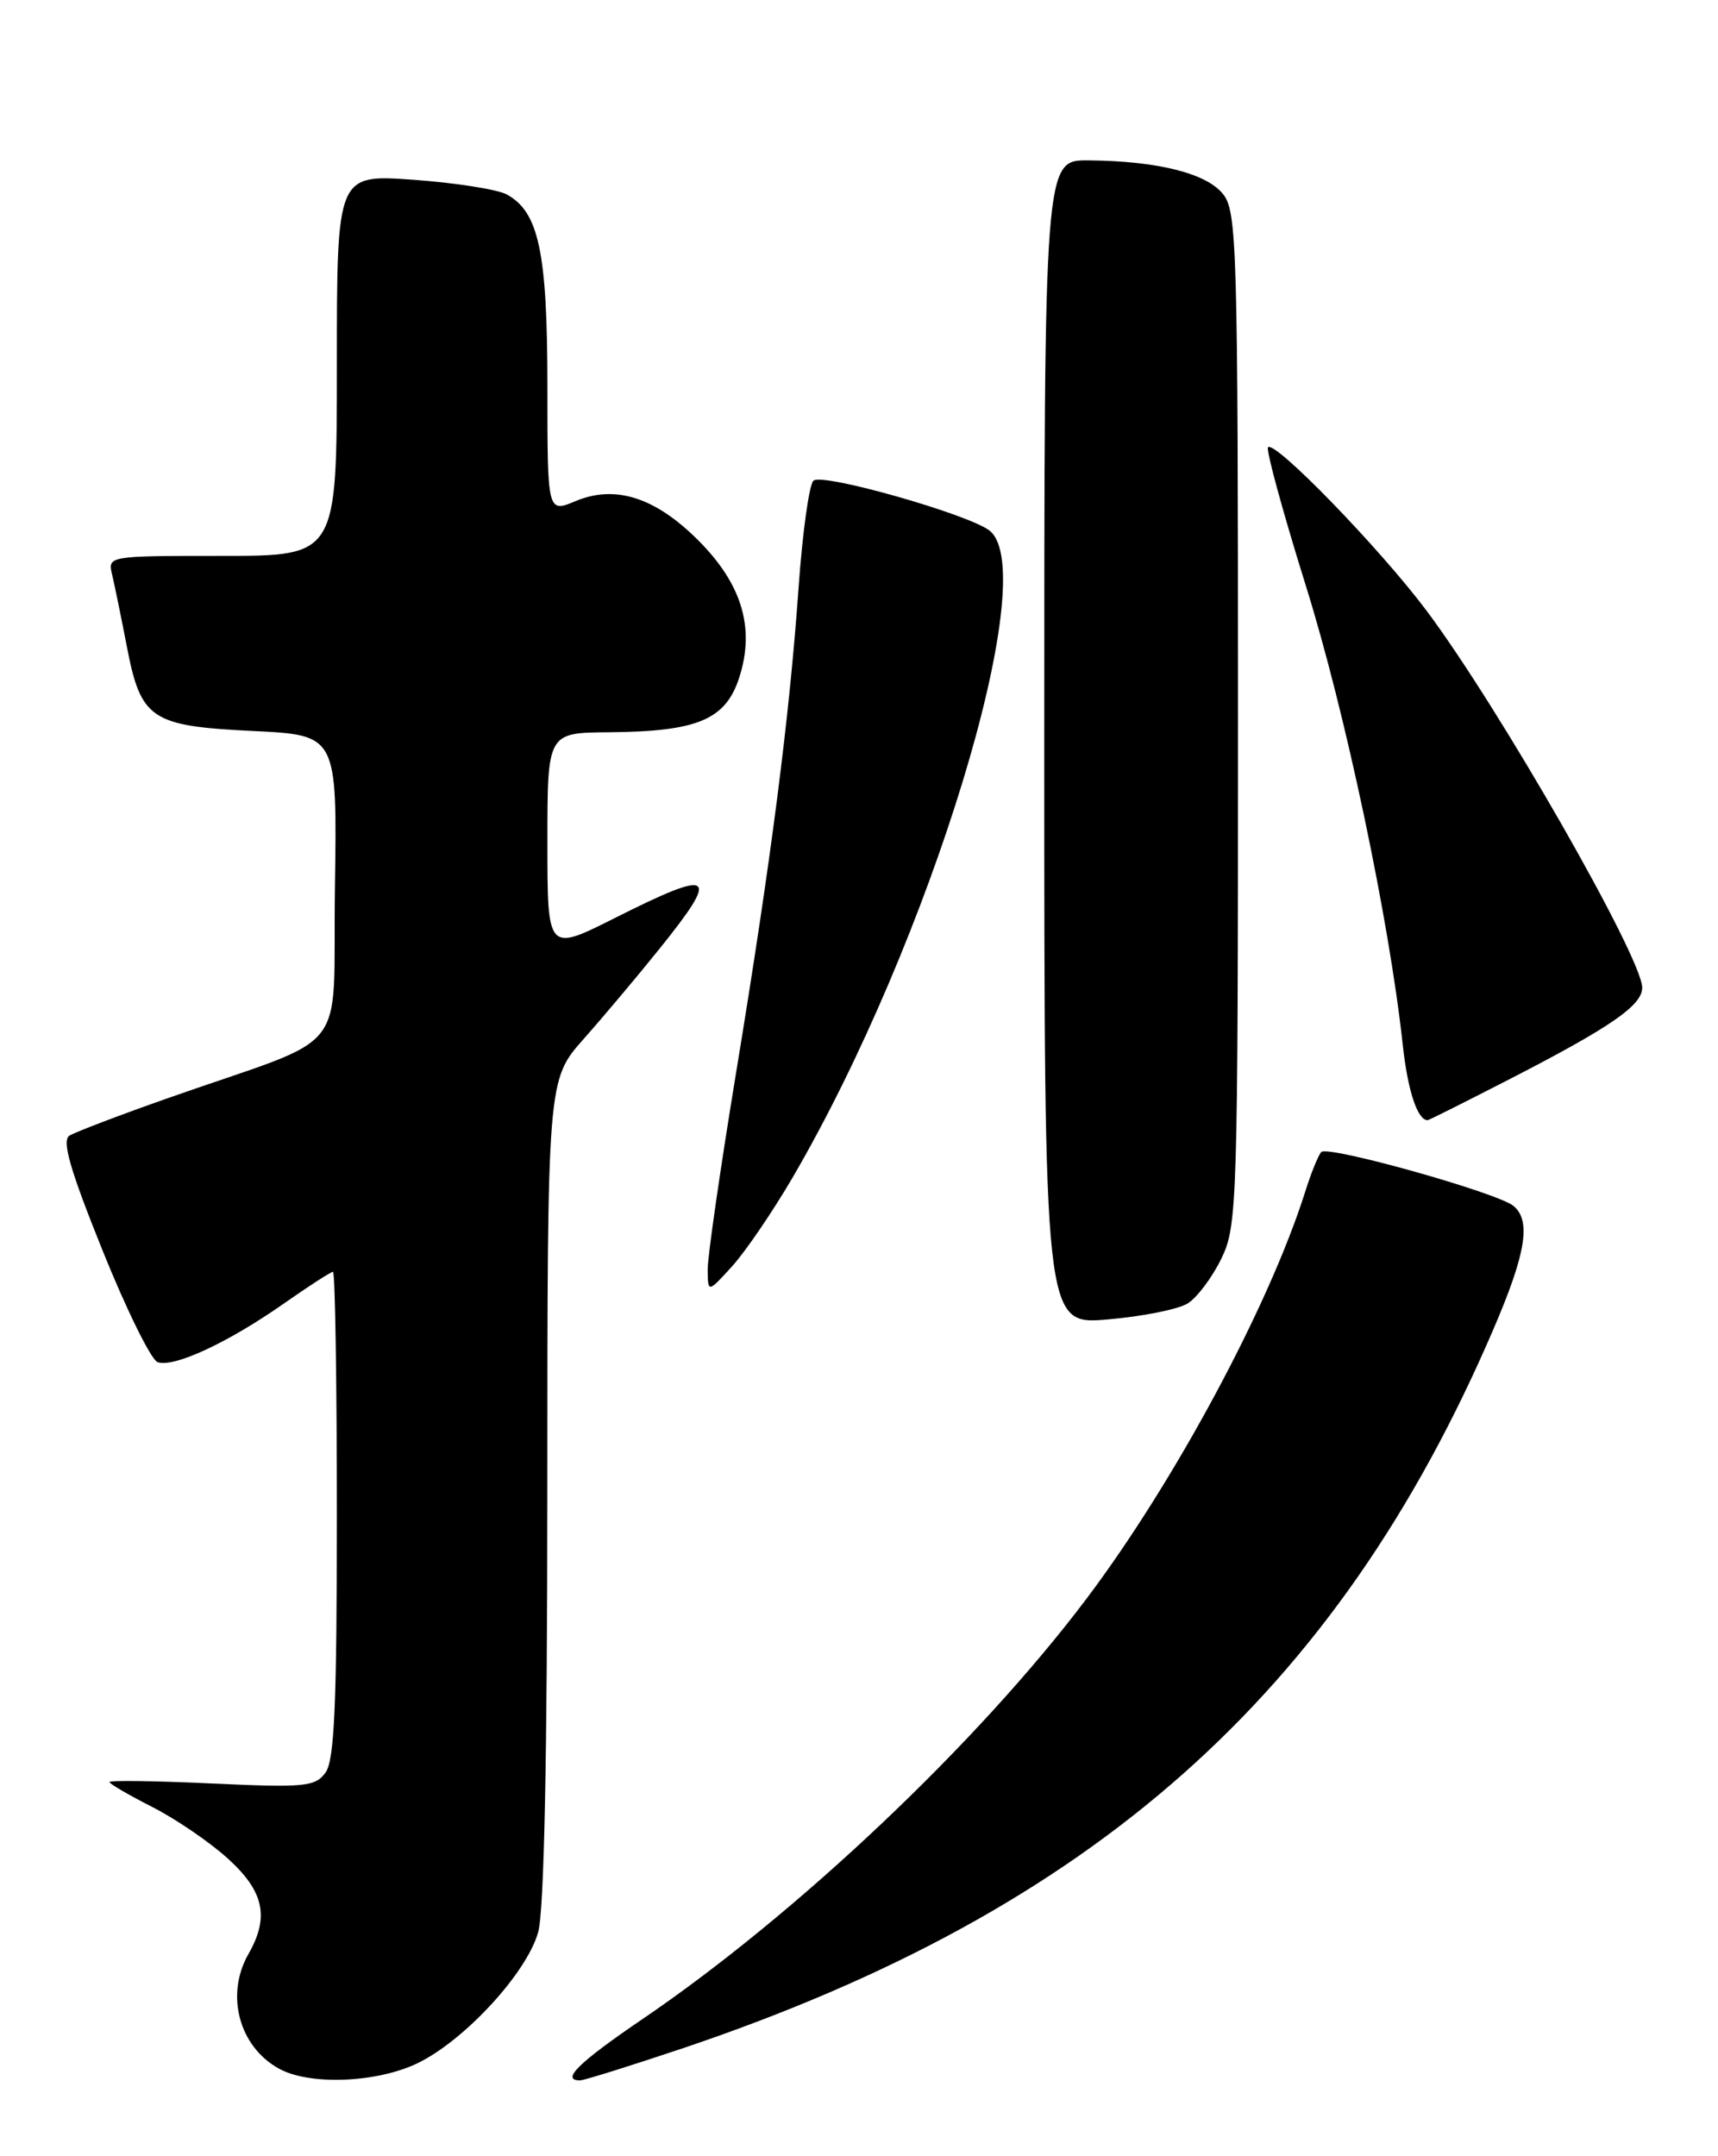 <?xml version="1.0" encoding="UTF-8" standalone="no"?>
<!DOCTYPE svg PUBLIC "-//W3C//DTD SVG 1.1//EN" "http://www.w3.org/Graphics/SVG/1.1/DTD/svg11.dtd" >
<svg xmlns="http://www.w3.org/2000/svg" xmlns:xlink="http://www.w3.org/1999/xlink" version="1.1" viewBox="0 0 204 256">
 <g >
 <path fill="currentColor"
d=" M 49.59 244.96 C 55.19 242.24 62.57 234.23 63.91 229.38 C 64.61 226.85 64.99 208.54 64.99 176.86 C 65.00 128.22 65.00 128.22 69.30 123.36 C 71.67 120.69 75.72 115.87 78.30 112.66 C 85.59 103.60 84.81 103.06 72.98 109.01 C 65.00 113.02 65.00 113.02 65.00 100.01 C 65.00 87.00 65.00 87.00 72.25 86.94 C 82.88 86.86 86.20 85.45 87.81 80.35 C 89.66 74.52 88.08 69.31 82.89 64.13 C 77.81 59.05 73.06 57.53 68.36 59.49 C 65.00 60.90 65.00 60.90 65.00 45.92 C 65.00 29.92 63.98 25.13 60.14 23.07 C 59.02 22.48 54.03 21.70 49.05 21.34 C 40.00 20.70 40.00 20.70 40.00 43.35 C 40.00 66.00 40.00 66.00 26.39 66.00 C 12.79 66.00 12.78 66.00 13.32 68.25 C 13.61 69.49 14.39 73.29 15.05 76.70 C 16.72 85.41 17.90 86.20 30.02 86.79 C 40.04 87.27 40.04 87.27 39.77 105.35 C 39.46 125.93 42.11 122.58 20.00 130.36 C 14.22 132.39 8.94 134.41 8.25 134.83 C 7.32 135.42 8.29 138.81 12.15 148.40 C 14.98 155.43 17.93 161.42 18.70 161.72 C 20.57 162.43 27.04 159.44 33.69 154.78 C 36.66 152.70 39.29 151.00 39.54 151.00 C 39.79 151.00 40.00 163.96 40.00 179.81 C 40.00 202.41 39.71 209.02 38.65 210.46 C 37.43 212.14 36.18 212.26 25.15 211.75 C 18.47 211.44 13.00 211.36 13.00 211.58 C 13.00 211.79 15.27 213.11 18.04 214.52 C 20.81 215.92 24.86 218.68 27.04 220.65 C 31.35 224.55 32.02 227.60 29.50 232.00 C 26.74 236.83 28.37 242.98 33.11 245.60 C 36.74 247.62 44.74 247.30 49.59 244.96 Z  M 81.13 243.17 C 129.81 226.77 158.74 201.11 177.33 157.82 C 181.20 148.83 181.83 144.94 179.72 143.18 C 177.82 141.61 157.64 135.95 156.89 136.78 C 156.53 137.18 155.67 139.30 154.98 141.50 C 150.67 155.10 139.47 175.94 129.01 189.82 C 116.14 206.90 94.62 227.27 76.25 239.75 C 68.71 244.88 66.55 247.00 68.87 247.00 C 69.36 247.00 74.87 245.27 81.13 243.17 Z  M 141.02 154.76 C 142.14 154.07 143.94 151.67 145.03 149.43 C 146.92 145.53 147.00 143.05 147.00 85.30 C 147.00 29.11 146.88 25.08 145.21 23.02 C 143.23 20.56 137.40 19.11 129.25 19.04 C 124.00 19.00 124.00 19.00 124.00 88.15 C 124.00 157.29 124.00 157.29 131.49 156.66 C 135.61 156.31 139.90 155.46 141.02 154.76 Z  M 94.08 139.87 C 110.45 111.84 123.77 68.20 117.54 63.03 C 115.23 61.12 97.61 56.10 96.59 57.07 C 96.08 57.54 95.29 63.23 94.83 69.71 C 93.73 85.29 91.58 101.98 87.42 127.27 C 85.54 138.70 84.01 149.27 84.03 150.77 C 84.06 153.50 84.06 153.50 86.93 150.35 C 88.51 148.61 91.72 143.90 94.08 139.87 Z  M 179.48 128.01 C 191.29 121.93 195.00 119.36 195.00 117.27 C 195.00 113.71 177.98 83.97 169.39 72.50 C 163.84 65.10 151.39 52.27 150.57 53.10 C 150.30 53.37 152.32 60.77 155.06 69.55 C 159.74 84.50 164.96 109.22 166.56 124.00 C 167.15 129.47 168.31 133.00 169.52 133.00 C 169.67 133.00 174.15 130.75 179.48 128.01 Z "/>
</g>
</svg>